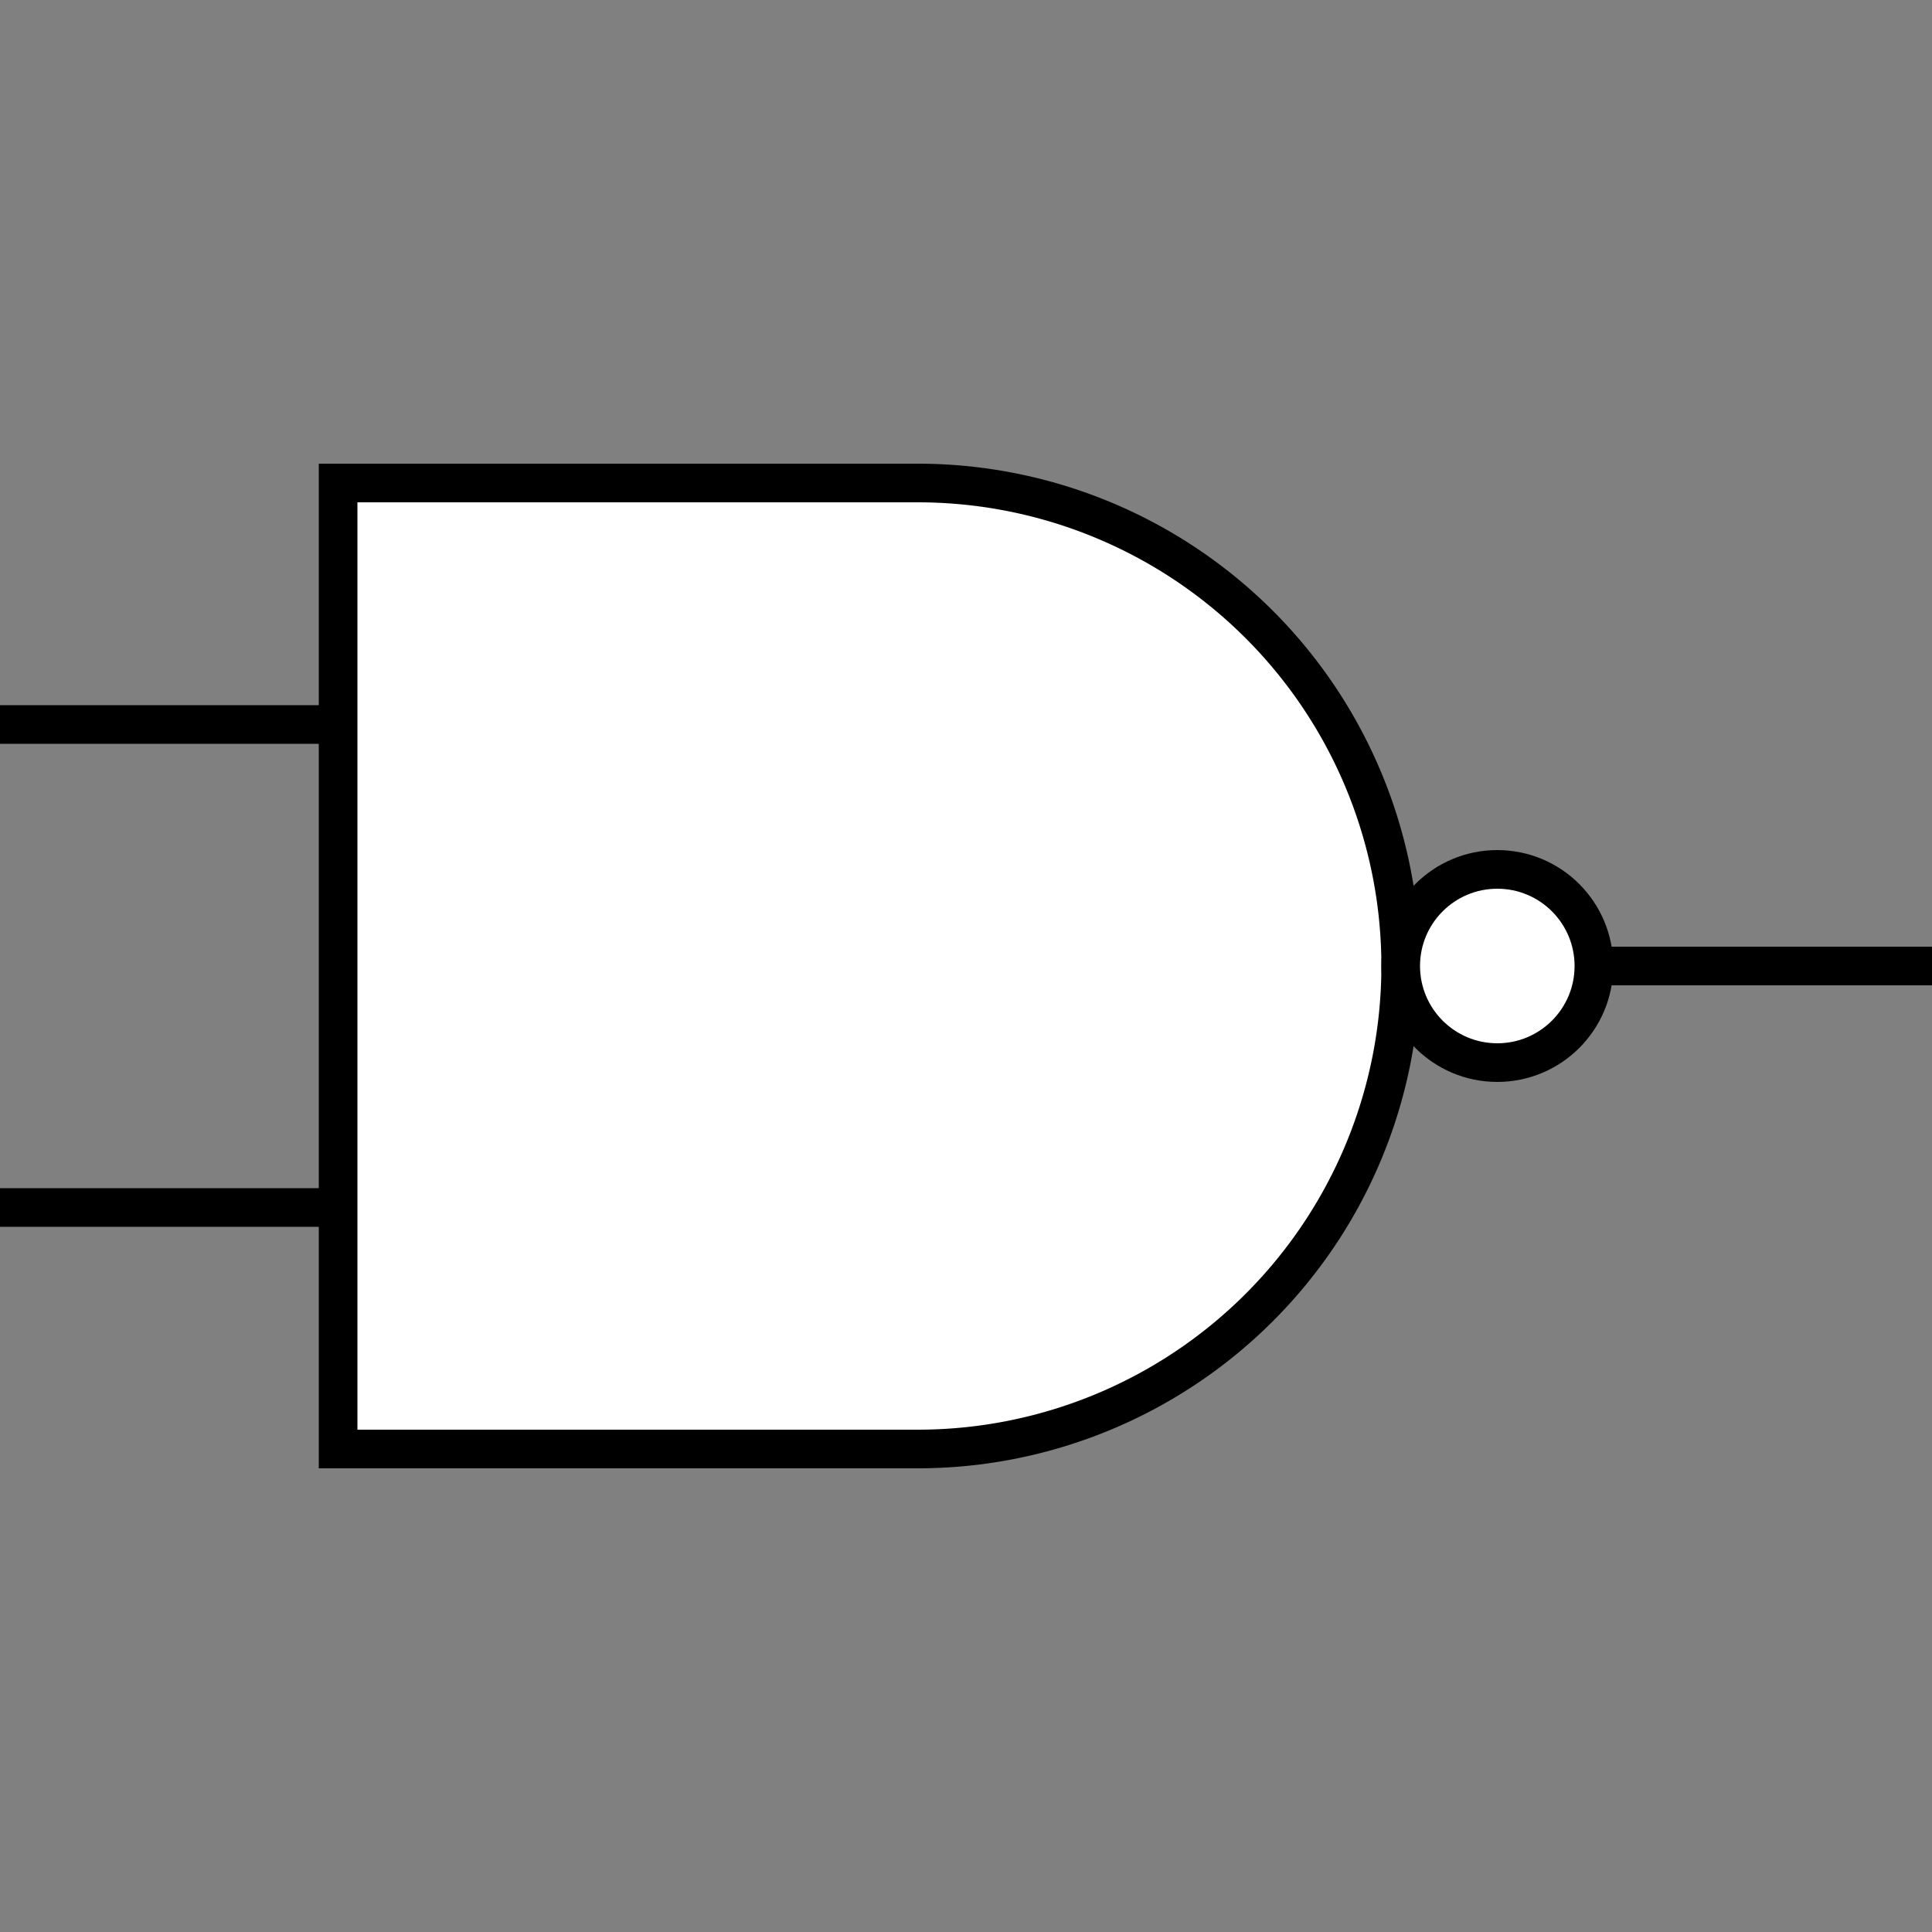 <?xml version="1.0" encoding="UTF-8" standalone="yes"?>
<!DOCTYPE svg PUBLIC "-//W3C//DTD SVG 20010904//EN" "http://www.w3.org/TR/2001/REC-SVG-20010904/DTD/svg10.dtd">

<svg xmlns="http://www.w3.org/2000/svg"
	width="100" height="100"
	viewBox="0 0 100 100"
>
	<rect x="0" y="0" width="100" height="100" fill="#808080" stroke="none"/>
	<path d="M 17.5,25 L 47.5,25 A 25 25 0 0 1 47.5 75 L 17.5,75 Z" stroke="black" stroke-width="2" fill="white"/>
	<circle cx="77.5" cy="50" r="5" stroke="black" stroke-width="2" fill="white" />
	<line x1="0" y1="37.5" x2="17.5" y2="37.5" stroke="black" stroke-width="2"/>
	<line x1="0" y1="62.5" x2="17.5" y2="62.5" stroke="black" stroke-width="2"/>
	<line x1="82.5" y1="50" x2="100" y2="50" stroke="black" stroke-width="2"/>
</svg>